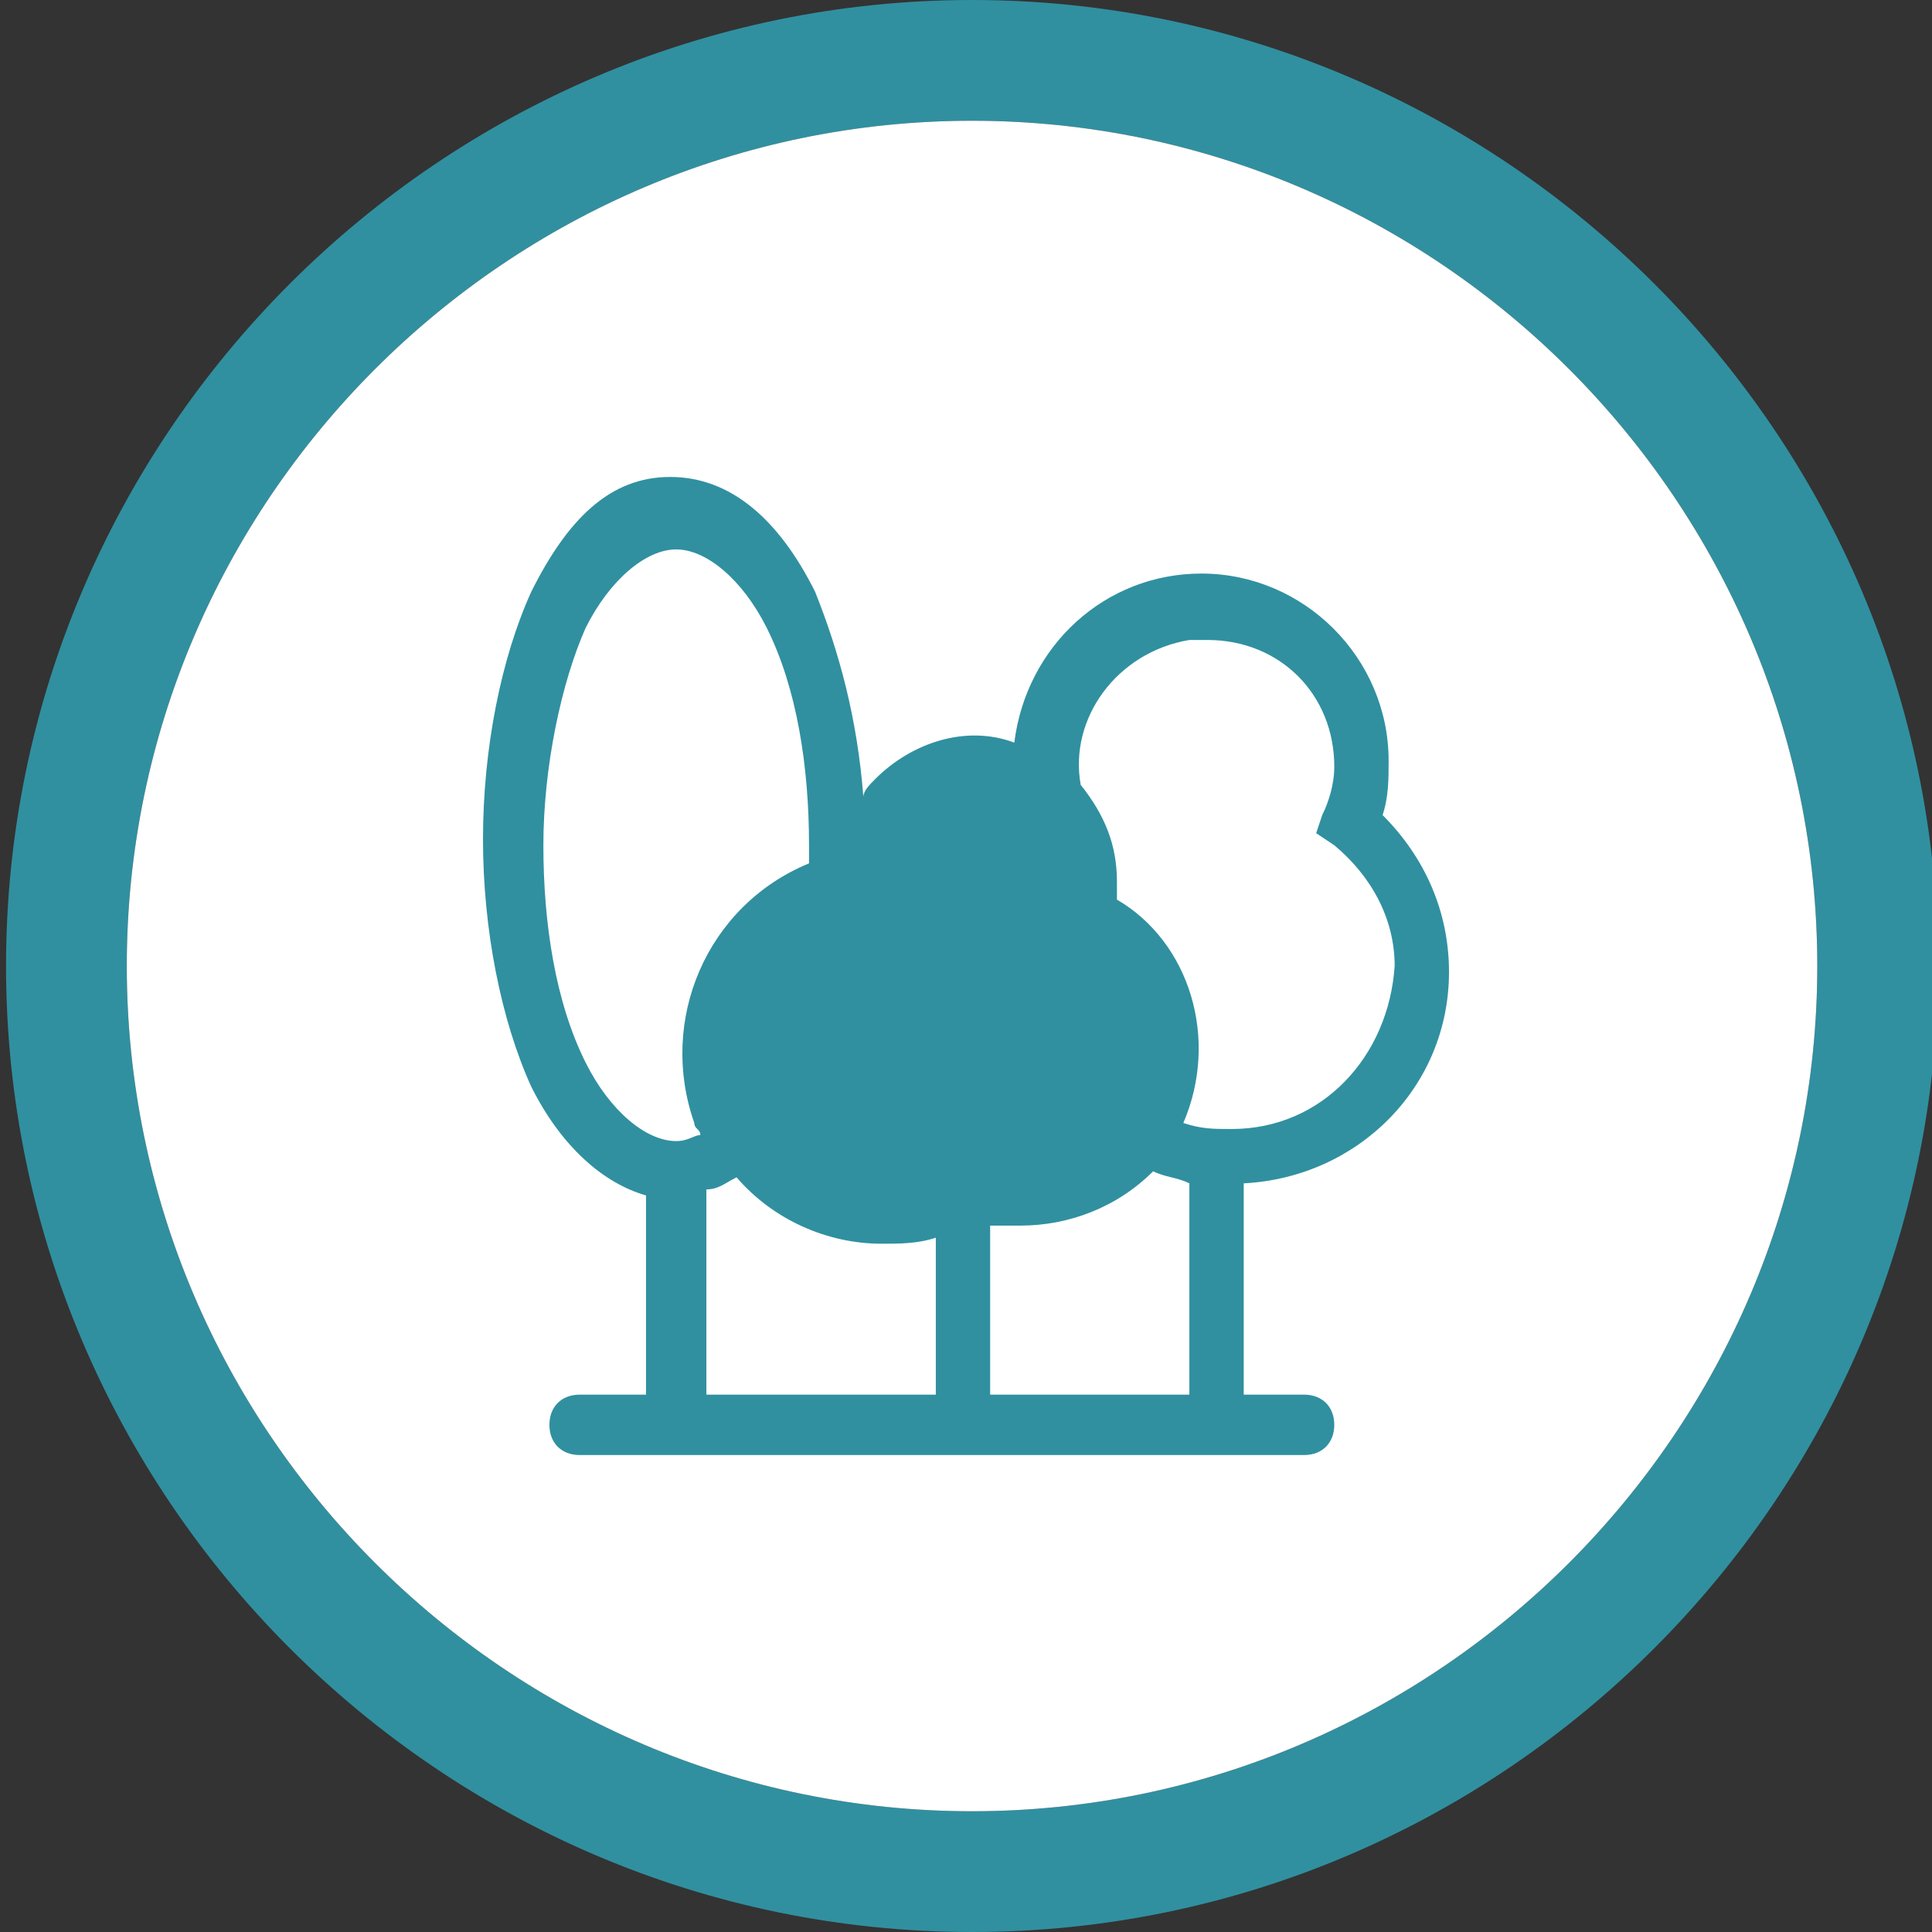 <?xml version="1.0" encoding="utf-8"?>
<!-- Generator: Adobe Illustrator 21.0.2, SVG Export Plug-In . SVG Version: 6.00 Build 0)  -->
<svg version="1.1" id="图层_1" xmlns="http://www.w3.org/2000/svg" xmlns:xlink="http://www.w3.org/1999/xlink" x="0px" y="0px"
	 viewBox="0 0 32 32" style="enable-background:new 0 0 32 32;" xml:space="preserve">
<rect x="0" y="0" width="32" height="32" fill="#333333" stroke="none"/>
<style type="text/css">
	.st0{fill:#3090A0;}
	.st1{fill:#FFFFFF;}
</style>
<path class="st0" d="M16.1,0c-8.8,0-16,7.2-16,16s7.2,16,16,16s16-7.2,16-16S24.9,0,16.1,0z M16.1,30c-7.7,0-14-6.3-14-14
	c0-7.7,6.3-14,14-14s14,6.3,14,14C30.1,23.7,23.8,30,16.1,30z"/>
<path class="st1" d="M16.1,2c-7.7,0-14,6.3-14,14c0,7.7,6.3,14,14,14s14-6.3,14-14C30.1,8.3,23.8,2,16.1,2z"/>
<path class="st0" d="M24,16.1c0-1-0.4-1.9-1.1-2.6c0.1-0.3,0.1-0.6,0.1-0.9c0-1.7-1.4-3.1-3.1-3.1c-1.6,0-2.9,1.2-3.1,2.8
	c-0.8-0.3-1.7,0-2.3,0.6c-0.1,0.1-0.2,0.2-0.2,0.3c-0.1-1.3-0.4-2.4-0.8-3.4c-0.6-1.2-1.4-1.9-2.4-1.9S9.4,8.6,8.8,9.8
	C8.3,10.9,8,12.4,8,13.9c0,1.5,0.3,3,0.8,4.1c0.5,1,1.2,1.6,1.9,1.8v3.3H9.6c-0.3,0-0.5,0.2-0.5,0.5s0.2,0.5,0.5,0.5h12
	c0.3,0,0.5-0.2,0.5-0.5s-0.2-0.5-0.5-0.5h-1v-3.5C22.5,19.5,24,18,24,16.1z M11.2,18.9c-0.5,0-1.1-0.5-1.5-1.3
	c-0.5-1-0.7-2.3-0.7-3.6s0.3-2.7,0.7-3.6c0.4-0.8,1-1.3,1.5-1.3c0.5,0,1.1,0.5,1.5,1.3c0.5,1,0.7,2.3,0.7,3.6c0,0.1,0,0.2,0,0.3
	c-1.7,0.7-2.5,2.6-1.9,4.3c0,0.1,0.1,0.1,0.1,0.2C11.5,18.8,11.4,18.9,11.2,18.9z M15.5,23.1h-3.8v-3.4c0.2,0,0.3-0.1,0.5-0.2
	c0.6,0.7,1.5,1.1,2.4,1.1c0.3,0,0.6,0,0.9-0.1V23.1z M19.6,23.1h-3.2v-2.8c0,0,0,0,0,0c0.1,0,0.3,0,0.5,0c0.8,0,1.6-0.3,2.2-0.9
	c0.2,0.1,0.4,0.1,0.6,0.2V23.1z M20.4,18.7c-0.3,0-0.5,0-0.8-0.1c0.6-1.4,0.1-3-1.1-3.7c0-0.1,0-0.2,0-0.3c0-0.6-0.2-1.1-0.6-1.6v0
	c-0.2-1.1,0.6-2.2,1.8-2.4c0.1,0,0.2,0,0.3,0c1.2,0,2.1,0.9,2.1,2.1c0,0.3-0.1,0.6-0.2,0.8l-0.1,0.3l0.3,0.2c0.6,0.5,1,1.2,1,2
	C23,17.5,21.9,18.7,20.4,18.7z"/>
</svg>
